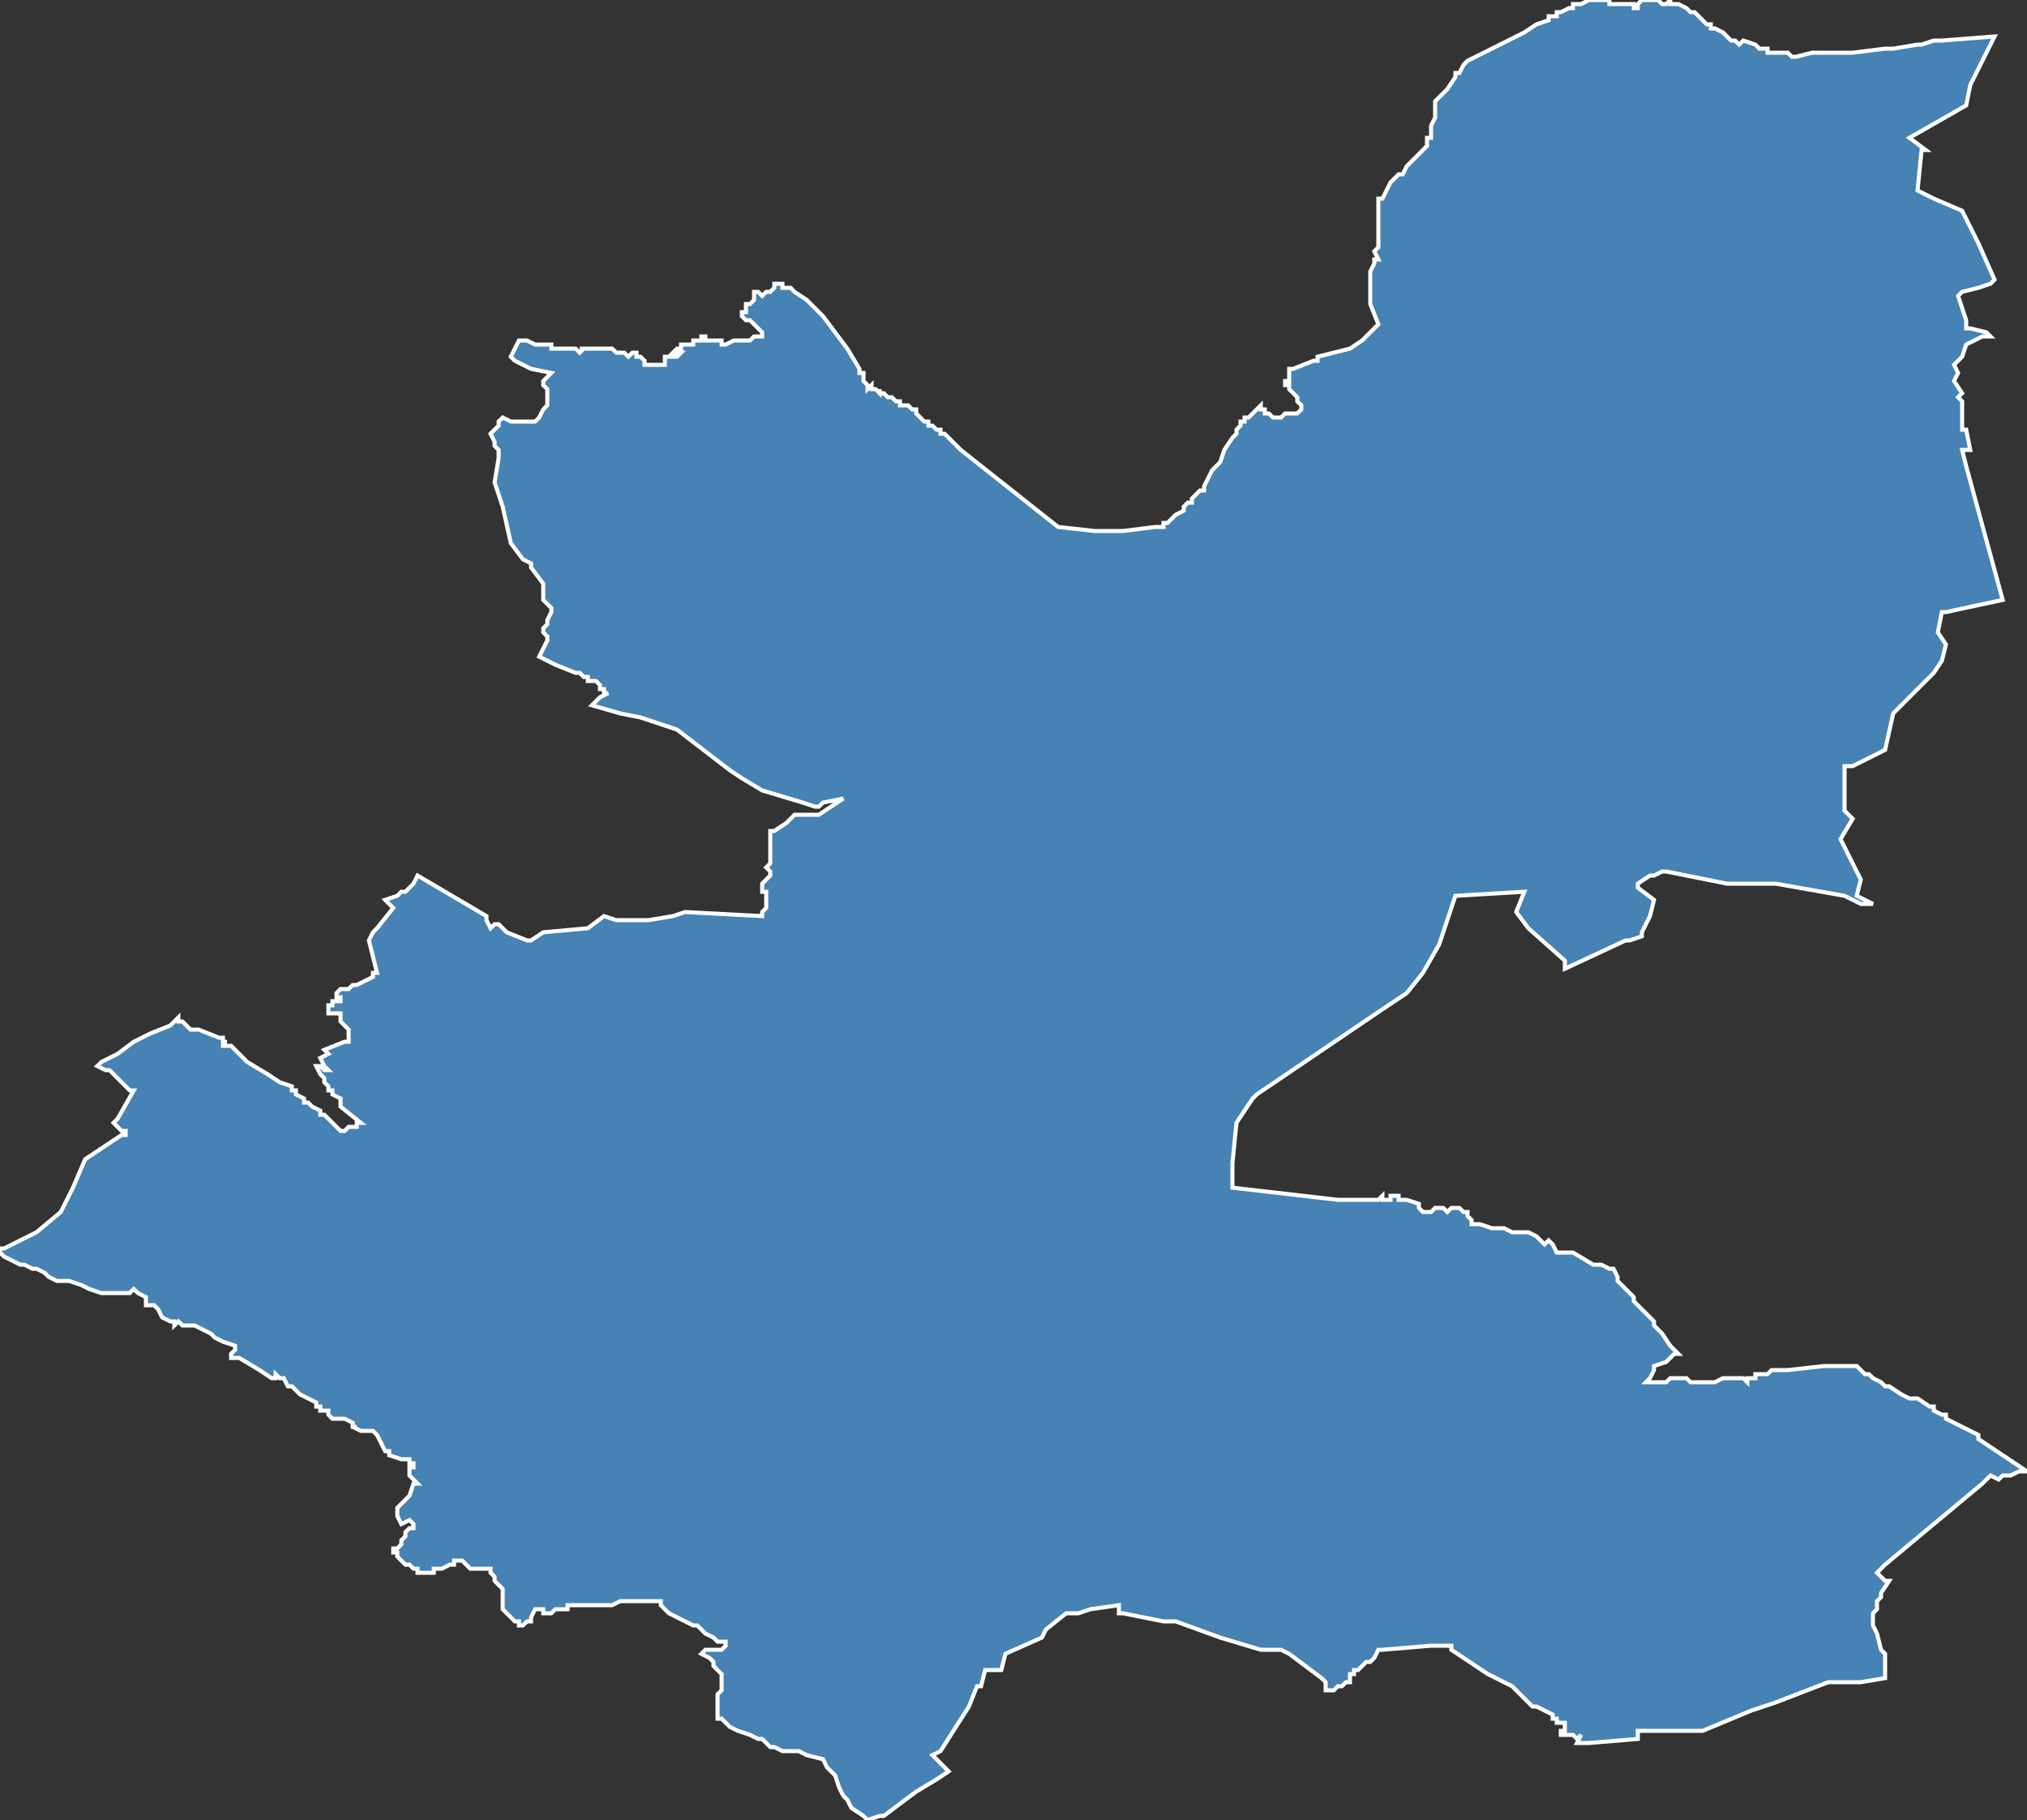 <?xml version="1.0" encoding="utf-8"?>
<svg version="1.1" id="svgmap" xmlns="http://www.w3.org/2000/svg" xmlns:xlink="http://www.w3.org/1999/xlink" x="0px" y="0px" width="100%" height="100%" viewBox="0 0 500 449">
<rect x="0" y="0" width="500" height="449" fill="#333333" stroke="none"/>
<polygon points="0,308 1,308 9,304 15,299 18,293 21,286 30,280 31,280 31,279 30,279 28,277 29,276 33,269 32,269 28,265 27,264 26,264 24,263 24,263 24,263 24,263 25,262 25,262 27,261 29,260 33,257 37,255 42,253 43,252 43,252 43,252 43,252 44,251 44,252 45,252 45,252 47,254 48,254 48,254 48,254 49,254 49,254 54,256 55,256 55,256 55,257 56,257 56,257 55,257 55,257 55,258 57,258 57,258 57,258 57,258 61,262 61,262 66,265 69,267 72,268 72,269 73,269 73,269 73,270 75,271 75,272 75,272 76,272 77,273 77,273 79,274 79,275 80,275 81,276 81,276 82,277 84,279 84,279 85,279 85,279 85,279 86,278 87,278 87,278 88,278 88,277 89,277 84,273 84,271 82,270 82,270 82,269 82,269 81,269 81,268 81,268 80,267 80,267 80,266 79,265 78,263 79,263 80,264 81,264 80,263 80,263 79,261 79,261 81,260 80,259 85,257 86,257 86,256 86,256 86,254 85,253 84,252 84,250 82,250 81,250 81,248 82,248 82,247 82,247 84,247 84,246 83,246 83,245 84,244 84,244 86,244 87,243 88,243 92,241 92,240 93,240 92,236 91,232 92,230 93,229 97,224 95,222 98,221 99,220 100,220 102,218 103,216 120,226 120,227 121,229 122,228 123,228 125,230 130,232 131,232 134,230 145,229 149,226 152,227 160,227 166,226 169,225 188,226 188,225 189,224 189,222 189,220 188,220 188,219 188,218 190,216 190,215 189,214 190,213 190,212 190,211 190,210 190,207 190,205 191,205 191,205 194,203 195,202 196,201 196,201 197,201 198,201 199,201 200,201 200,201 201,201 202,201 208,197 203,198 202,199 201,199 198,198 188,195 183,192 180,190 167,180 158,177 153,176 146,174 147,173 148,172 150,171 150,171 150,171 150,171 149,171 149,170 149,170 148,170 148,169 148,169 147,168 147,168 146,168 146,168 146,168 146,168 145,168 145,168 145,167 144,167 144,167 144,167 143,166 143,166 142,166 142,166 137,164 133,162 134,160 135,158 135,157 134,156 134,156 134,155 134,155 135,154 135,154 135,153 135,153 135,153 136,151 136,151 136,150 136,150 134,148 134,147 134,146 134,145 134,145 134,145 134,144 134,144 131,140 131,139 129,138 126,134 126,134 124,125 122,119 123,113 123,111 122,110 122,109 121,107 121,107 122,106 123,105 123,104 124,103 126,104 129,104 132,104 132,104 133,103 134,101 135,100 135,99 135,98 135,97 135,97 135,96 134,95 134,94 136,92 131,91 129,90 127,89 126,88 128,84 129,84 130,84 132,85 132,85 133,85 133,85 134,85 135,85 136,85 136,85 136,86 137,86 137,86 138,86 138,86 138,86 138,86 139,86 139,86 139,86 139,86 139,86 139,86 139,86 139,86 140,86 140,86 140,86 140,86 140,86 141,86 141,86 142,86 142,86 143,87 143,87 143,87 143,87 144,86 143,86 143,86 143,86 143,86 143,86 143,86 143,86 144,86 144,86 144,86 145,86 145,86 145,86 146,86 147,86 147,86 147,86 147,86 147,86 148,86 148,86 148,86 148,86 148,86 148,86 149,86 149,86 150,86 150,86 150,86 150,86 150,86 151,86 151,86 151,86 151,86 152,87 153,87 153,87 153,87 154,87 154,87 154,87 154,87 154,87 154,87 154,87 154,87 155,88 155,88 155,88 156,87 156,87 156,87 156,87 157,87 157,87 157,87 157,88 157,88 158,88 158,88 159,89 159,89 159,90 160,90 160,90 161,90 161,90 162,90 162,90 162,90 162,90 162,90 163,90 163,90 163,90 163,90 164,90 164,90 164,89 164,89 164,89 164,88 164,88 164,88 165,88 166,88 166,88 166,88 167,88 167,88 167,88 167,88 168,87 168,87 167,87 167,87 166,87 166,87 166,87 167,86 167,86 168,86 168,86 168,86 168,86 168,86 168,85 168,85 169,85 169,85 169,85 170,85 171,85 171,84 173,84 173,83 174,83 174,83 174,84 175,84 175,84 177,84 178,84 178,84 178,85 178,85 178,85 179,85 179,85 179,85 181,84 181,84 182,84 182,84 182,84 184,84 185,84 186,83 188,83 188,83 188,83 188,83 188,83 188,83 188,83 188,83 188,82 188,82 188,82 188,82 187,81 186,80 185,79 184,79 183,78 183,78 183,77 183,77 183,77 183,77 184,77 184,77 184,76 184,76 184,76 184,76 184,75 184,75 185,75 185,75 185,75 186,74 186,74 186,74 186,73 186,73 186,73 186,73 186,73 186,73 186,72 186,72 187,72 187,72 188,73 188,73 189,72 189,72 189,72 190,72 190,72 191,71 191,71 191,70 191,70 192,70 192,70 193,70 193,71 193,71 194,71 194,71 195,71 196,72 199,74 203,78 209,86 212,91 212,91 212,91 212,92 212,92 213,92 213,93 213,94 213,94 214,95 214,96 214,96 215,95 215,96 216,96 216,96 217,97 217,96 217,97 218,97 218,97 219,98 219,98 220,98 220,98 221,99 222,99 222,99 222,100 223,100 223,100 223,100 224,100 224,100 225,101 225,101 226,101 226,102 227,103 227,103 228,104 228,104 228,104 229,104 229,105 230,105 230,105 231,106 231,106 232,106 232,107 232,107 233,107 234,108 234,108 237,111 261,130 270,131 277,131 285,130 286,130 286,130 287,130 287,130 287,129 288,129 290,127 292,126 292,125 293,124 294,124 294,123 294,123 294,123 296,121 297,121 297,121 297,120 298,118 299,116 301,114 302,111 302,111 302,111 304,108 305,107 305,106 306,105 306,105 306,104 307,104 307,103 308,103 308,103 308,103 310,101 310,101 311,100 311,100 311,101 312,101 312,101 312,101 312,102 312,102 312,102 313,102 313,102 313,102 314,103 314,103 314,103 314,103 315,103 315,103 315,103 316,103 316,103 316,103 317,102 317,102 317,102 318,102 318,102 318,102 319,102 319,102 320,102 320,102 320,102 321,101 321,101 321,101 321,101 321,100 321,100 321,100 321,100 321,100 321,100 321,100 321,100 320,99 320,99 320,98 320,98 319,97 319,97 318,96 318,96 318,95 318,96 318,95 317,95 317,95 317,95 317,95 317,95 317,95 317,94 317,94 317,94 317,94 317,94 317,94 318,94 318,94 318,93 318,93 318,93 318,93 318,93 318,93 318,93 318,93 318,92 318,92 318,92 318,92 318,92 318,92 318,91 318,91 318,91 318,91 318,91 318,91 318,91 318,91 318,91 318,91 319,91 324,89 325,89 325,88 333,86 336,84 338,82 340,80 340,80 338,75 338,75 338,74 338,71 338,69 338,68 338,67 339,65 339,65 339,64 339,64 340,64 339,62 340,61 340,60 340,59 340,56 340,51 340,49 341,49 342,47 343,45 344,44 345,43 346,43 347,41 351,37 352,36 352,36 352,36 352,35 352,34 353,34 353,32 353,32 353,31 354,29 354,28 354,26 354,25 356,23 357,22 359,19 359,18 360,18 361,16 362,15 368,12 372,10 376,8 379,6 382,5 382,5 382,4 383,4 383,4 384,4 384,3 385,3 387,2 387,2 387,2 387,2 388,2 388,1 389,1 389,1 389,1 390,1 390,1 390,1 392,0 393,0 395,0 396,0 397,0 397,0 397,1 398,1 400,1 401,1 402,1 402,1 403,1 403,2 404,2 404,2 404,1 404,1 404,1 405,0 407,0 407,0 407,0 409,0 410,1 411,1 412,0 412,1 414,1 416,2 417,3 418,3 421,6 422,6 422,7 423,7 423,7 425,8 426,9 427,10 427,10 427,10 428,10 429,11 430,10 430,10 433,11 434,12 436,12 436,13 436,13 438,13 439,13 440,13 440,13 441,13 441,13 442,14 442,14 442,14 443,14 447,13 449,13 449,13 451,13 452,13 454,13 454,13 457,13 465,12 467,12 473,11 474,11 477,10 477,10 479,10 492,9 492,9 486,21 486,21 485,26 471,34 475,37 474,37 473,47 475,48 477,49 484,52 487,58 488,60 492,69 491,70 488,71 484,72 483,73 485,79 485,81 486,81 490,82 491,83 489,83 487,84 485,85 484,88 482,90 483,92 482,94 484,97 483,98 484,99 484,102 484,102 484,104 484,106 485,106 486,111 484,111 485,115 485,115 494,148 480,151 479,151 478,156 480,159 479,163 477,166 467,176 465,185 457,189 455,189 455,200 457,202 454,207 459,217 458,221 462,223 459,223 455,221 438,218 426,218 411,215 410,215 408,216 407,216 404,218 404,219 408,222 407,226 406,228 405,230 405,231 402,232 401,232 386,239 386,237 377,229 374,225 376,220 359,221 355,233 351,240 347,245 341,249 310,270 309,271 305,277 304,287 304,293 330,296 334,296 336,296 337,296 340,296 341,295 341,296 343,296 343,295 345,295 345,296 347,296 350,297 350,298 351,299 353,299 354,298 356,298 357,299 358,298 360,298 361,299 362,299 362,300 363,301 363,302 365,302 368,303 369,303 370,303 371,303 373,304 375,304 377,304 379,305 380,306 381,307 382,306 383,307 384,309 385,309 386,309 388,309 393,312 395,312 397,313 398,313 399,315 399,316 401,318 402,319 402,319 403,320 403,321 406,324 407,325 408,326 408,327 409,328 409,328 410,329 412,332 414,334 413,334 411,336 408,337 408,338 407,340 406,341 407,341 409,341 410,341 411,341 412,340 416,340 417,341 418,341 420,341 421,341 423,341 425,340 426,340 430,340 430,340 431,341 431,340 432,340 432,340 433,340 433,339 435,339 436,339 437,338 439,338 441,338 450,337 451,337 452,337 453,337 455,337 456,337 457,337 458,337 458,337 459,338 459,338 459,338 460,339 460,339 461,339 462,340 464,341 465,342 466,342 469,344 471,345 471,345 473,345 476,347 477,347 477,348 479,349 479,349 479,349 480,349 480,350 484,352 486,353 488,354 488,354 488,355 500,363 499,363 498,363 498,363 496,364 495,364 494,364 494,364 494,364 493,365 491,364 489,366 465,386 463,388 464,389 465,390 466,390 464,393 464,394 463,395 463,397 462,398 462,398 462,401 463,403 464,407 465,408 465,411 465,412 465,414 459,415 451,415 438,420 432,422 420,427 404,427 404,428 404,429 392,430 392,430 389,430 390,428 389,429 388,428 387,428 385,428 385,428 385,428 385,427 385,427 385,427 386,427 386,427 386,425 386,425 384,425 384,424 383,424 383,423 379,421 378,421 377,420 376,419 376,419 376,419 376,419 373,416 373,416 367,413 358,407 358,407 358,406 358,406 357,406 357,406 357,406 356,406 356,406 356,406 356,406 353,406 353,406 341,407 340,407 340,407 339,409 338,410 337,410 336,411 335,412 334,412 334,413 333,413 333,414 333,415 332,415 332,415 331,416 330,416 330,416 329,417 327,417 327,415 326,414 322,411 318,408 316,407 314,407 313,407 311,407 301,404 290,400 289,400 287,400 277,398 276,398 276,397 276,396 276,396 269,397 266,398 266,398 263,398 258,402 257,404 248,408 247,412 243,412 242,416 241,416 239,421 232,432 230,433 234,437 231,439 226,442 218,448 218,448 217,448 214,449 213,448 210,446 209,444 208,443 207,441 206,438 204,436 203,434 199,433 197,432 195,432 193,432 191,431 190,431 189,430 189,430 189,430 189,430 188,429 187,429 185,428 182,427 182,427 180,426 179,425 178,424 177,424 177,424 177,423 177,423 177,422 177,421 177,420 177,420 177,420 177,418 178,417 178,416 178,414 178,414 178,413 177,412 176,411 176,410 176,410 175,409 173,408 173,408 173,408 173,408 173,408 173,408 174,407 175,407 175,407 175,407 176,407 176,407 177,407 178,407 178,407 178,407 179,406 179,406 179,406 179,405 178,405 178,405 177,405 176,404 174,403 174,403 173,402 173,402 172,401 171,401 171,401 169,400 167,399 165,398 165,398 164,397 163,396 163,395 162,395 162,395 162,395 160,395 160,395 159,395 157,395 155,395 153,395 151,396 150,396 150,396 143,396 141,396 141,396 140,396 140,397 139,397 138,397 138,397 137,397 136,398 135,398 135,398 135,398 135,398 135,398 134,398 134,397 134,397 134,397 134,397 133,397 132,397 131,399 131,399 131,399 131,399 131,399 131,399 131,400 131,400 131,400 130,400 129,401 128,401 128,400 128,400 128,400 128,400 127,400 126,399 126,399 126,399 125,398 125,398 124,397 124,396 124,396 124,395 124,395 124,394 124,393 124,393 124,392 124,392 124,392 122,390 122,390 122,389 121,388 121,388 121,387 121,387 121,387 120,387 120,387 119,387 119,387 118,387 118,387 118,387 117,387 117,387 116,387 116,387 116,387 115,386 115,386 114,385 114,385 114,385 113,385 113,385 113,385 112,385 112,385 112,386 112,386 111,386 109,387 109,387 108,387 108,387 107,387 107,388 106,388 106,388 104,388 103,388 103,387 102,387 102,387 101,386 100,386 99,385 99,385 98,384 98,384 98,383 97,383 97,382 98,382 98,382 98,382 99,381 99,381 99,380 99,380 99,380 99,380 99,380 99,380 100,379 100,379 100,379 100,378 100,378 100,378 101,377 102,377 102,377 102,376 102,376 102,376 101,375 101,375 99,376 99,376 98,374 98,373 98,372 101,369 101,369 101,369 102,366 102,366 103,366 101,364 101,363 101,362 101,362 102,362 102,361 101,361 101,360 99,360 99,360 99,360 96,359 96,358 96,358 95,358 95,358 94,356 93,354 92,353 92,353 91,353 90,353 89,353 87,352 87,352 88,352 88,352 87,352 87,351 85,350 84,350 82,350 82,350 81,349 81,349 81,349 81,349 81,348 80,348 80,348 79,348 79,347 78,347 78,346 74,344 72,342 71,342 70,340 69,340 68,339 68,340 67,340 64,338 59,335 58,335 58,335 58,335 57,335 57,334 58,333 58,332 55,331 53,330 52,329 52,329 52,329 50,328 48,327 48,327 45,327 44,326 43,327 43,326 42,326 42,326 40,325 40,325 39,323 38,322 36,322 36,320 34,319 33,318 32,319 29,319 28,319 28,319 26,319 25,319 25,319 25,319 22,318 22,318 20,317 20,317 17,316 15,316 14,316 12,315 12,315 11,314 9,313 8,313 6,312 5,312 3,311 1,310 0,309 0,308" id="3007" class="canton" fill="steelblue" stroke-width="1" stroke="white" geotype="canton" geoname="Calvisson" code_insee="3007" code_departement="30" nom_departement="Gard" code_region="76" nom_region="Occitanie"/></svg>